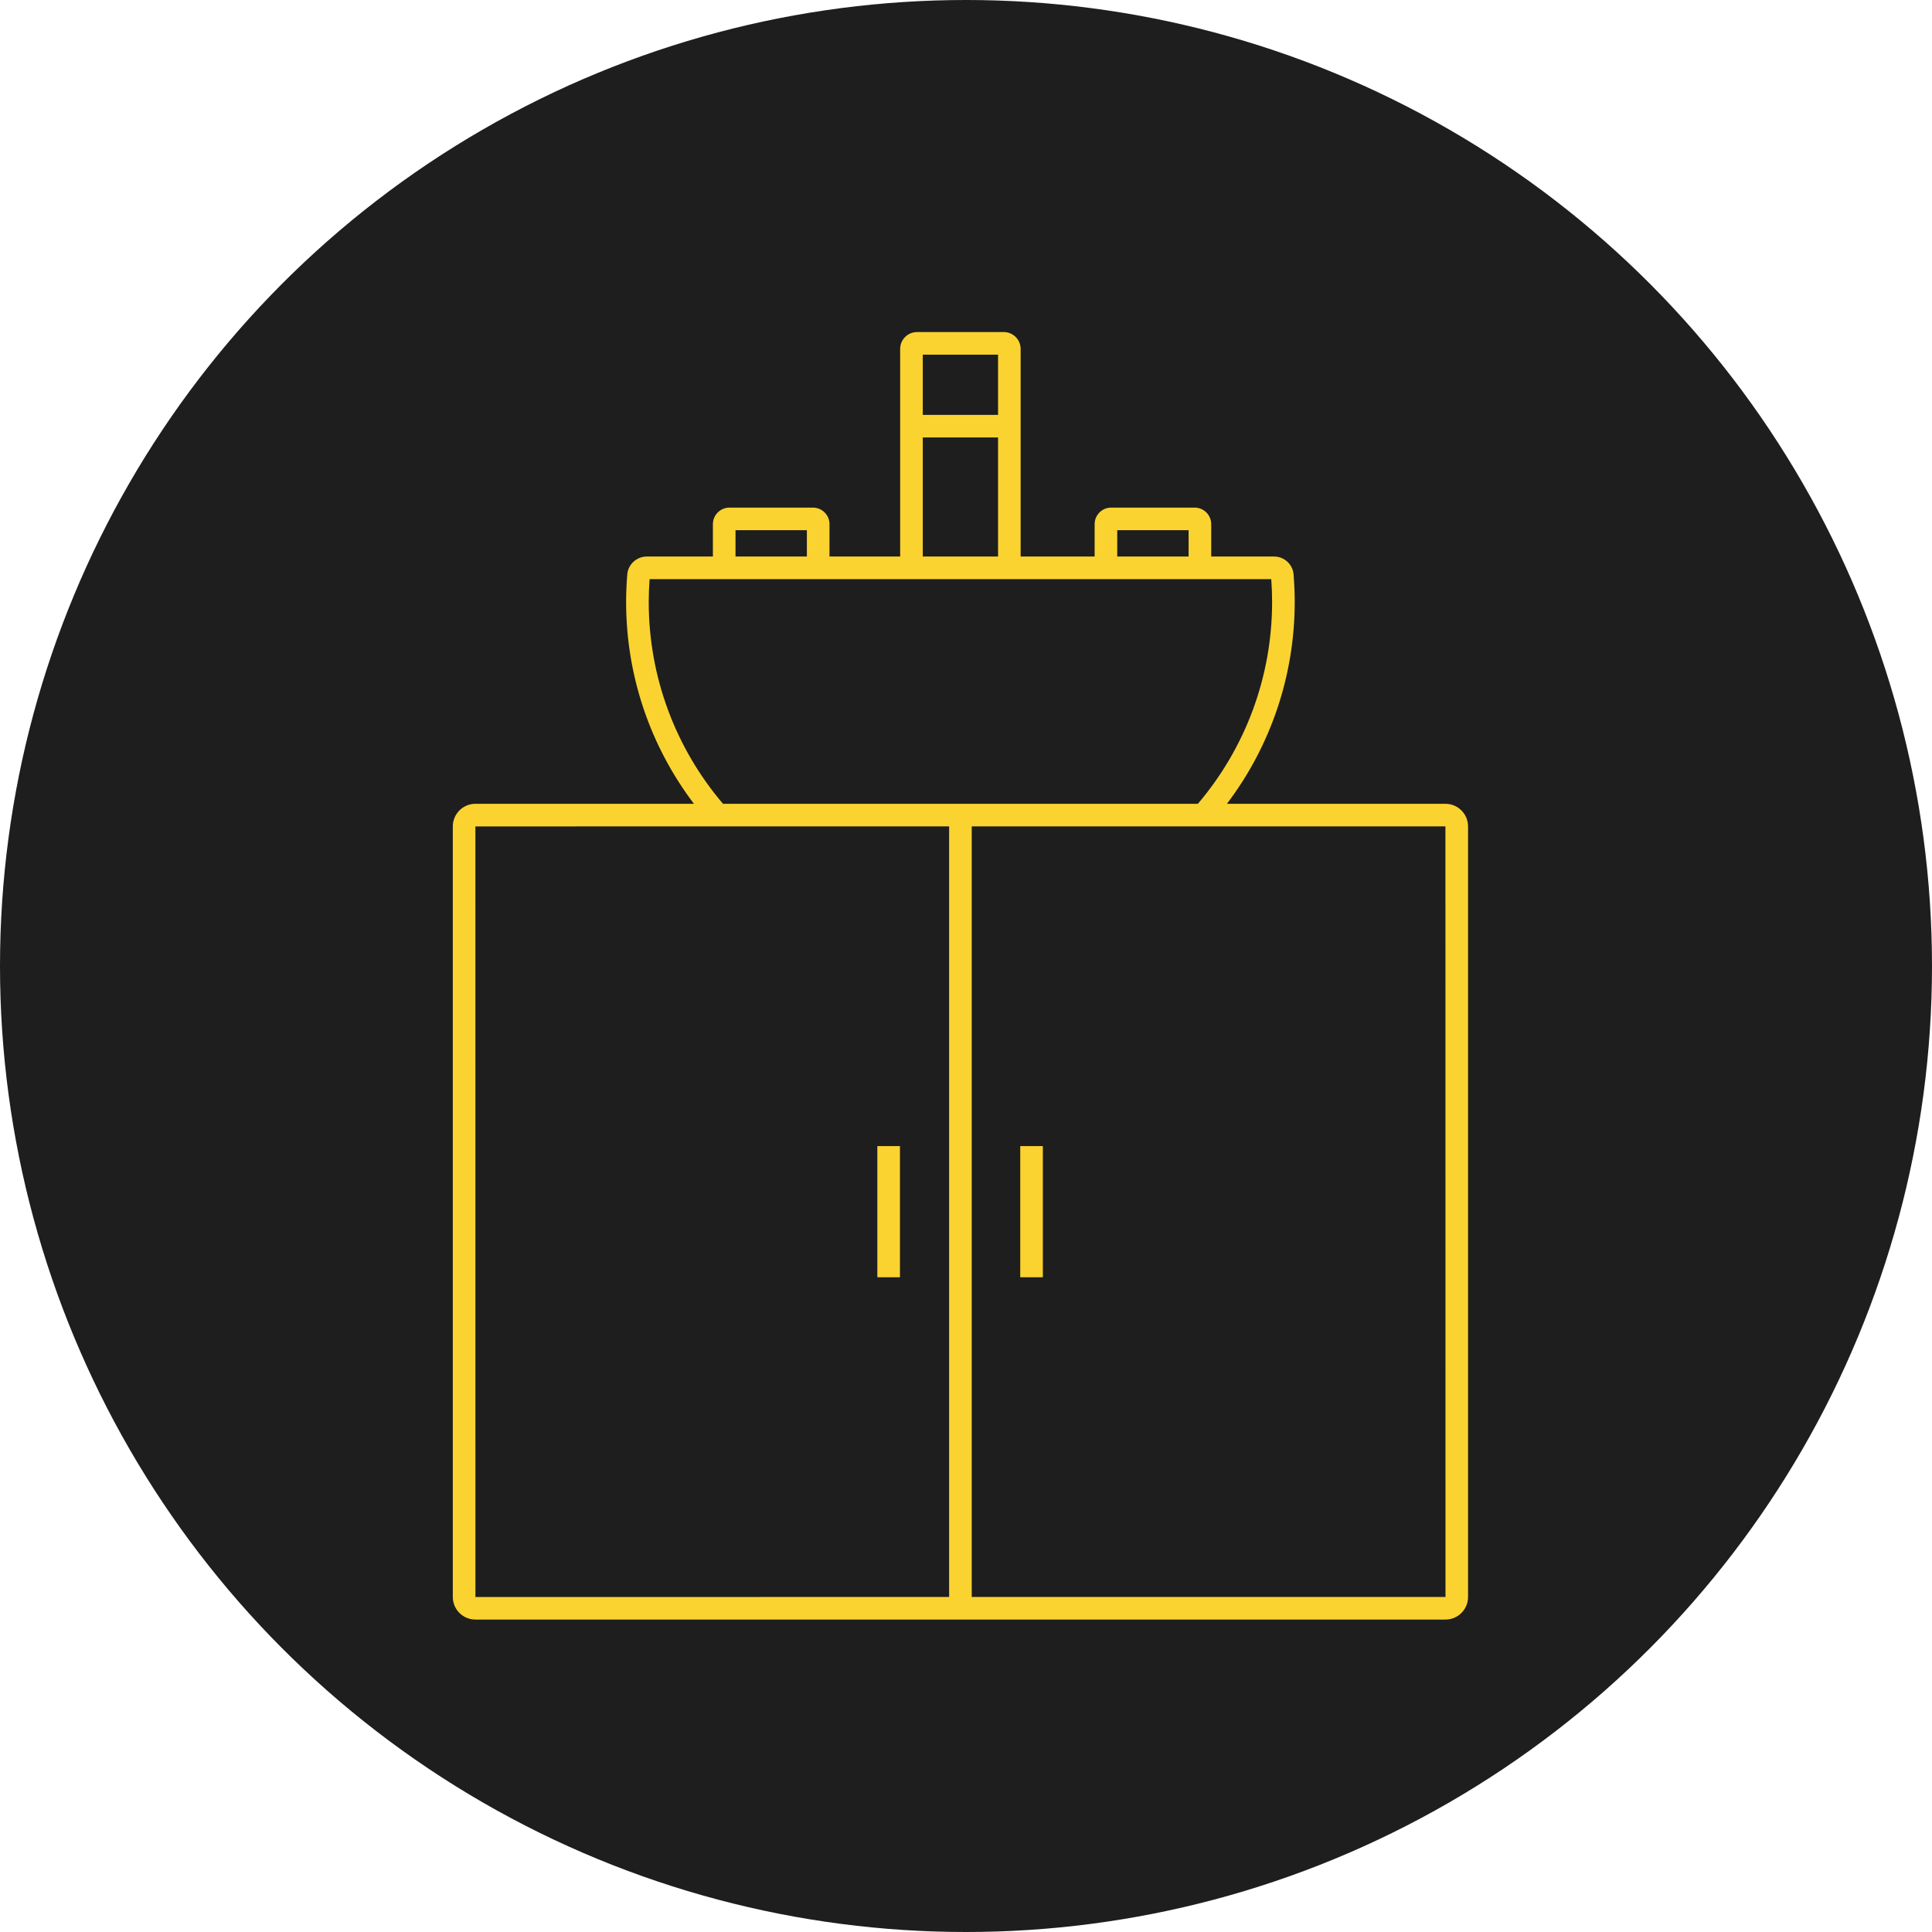 <svg width="64" height="64" viewBox="0 0 64 64" fill="none" xmlns="http://www.w3.org/2000/svg">
<circle cx="32" cy="32" r="32" fill="#1E1E1E"/>
<path d="M15 27.375V52.903C15 53.315 15.335 53.65 15.748 53.65H47.883C48.296 53.65 48.631 53.315 48.631 52.903V27.375C48.631 26.963 48.296 26.627 47.883 26.627H40.643C42.096 24.71 42.889 22.37 42.889 19.943C42.889 19.64 42.876 19.331 42.851 19.025C42.824 18.695 42.542 18.436 42.209 18.436H40.123V17.363C40.123 17.061 39.877 16.815 39.575 16.815H36.809C36.507 16.815 36.261 17.061 36.261 17.363V18.436H33.81V11.558C33.81 11.25 33.56 11 33.252 11H30.378C30.07 11 29.819 11.25 29.819 11.558V18.436H27.478V17.363C27.478 17.061 27.232 16.815 26.93 16.815H24.164C23.862 16.815 23.616 17.061 23.616 17.363V18.436H21.422C21.09 18.436 20.808 18.695 20.78 19.024C20.754 19.336 20.741 19.645 20.741 19.943C20.741 22.371 21.534 24.71 22.988 26.627H15.748C15.335 26.627 15 26.963 15 27.375ZM15.748 27.376L31.441 27.375V52.902L15.749 52.903L15.748 27.376ZM47.884 52.901L32.19 52.902V27.375L47.882 27.375L47.884 52.901ZM37.01 17.564H39.374V18.436H37.01V17.564ZM33.062 11.749V13.743H30.568V11.749H33.062ZM30.568 14.492H33.062V18.436H30.568V14.492ZM24.365 17.564H26.729V18.436H24.365V17.564ZM21.49 19.943C21.49 19.697 21.5 19.443 21.519 19.185H23.616H27.478H29.819H33.81H36.261H40.123H42.112C42.131 19.439 42.14 19.693 42.14 19.943C42.14 22.401 41.268 24.762 39.681 26.627H23.95C22.363 24.763 21.49 22.402 21.49 19.943Z" fill="#FBD331"/>
<path d="M34.546 37.966H33.797V42.311H34.546V37.966Z" fill="#FBD331"/>
<path d="M29.812 37.966H29.063V42.311H29.812V37.966Z" fill="#FBD331"/>
</svg>
